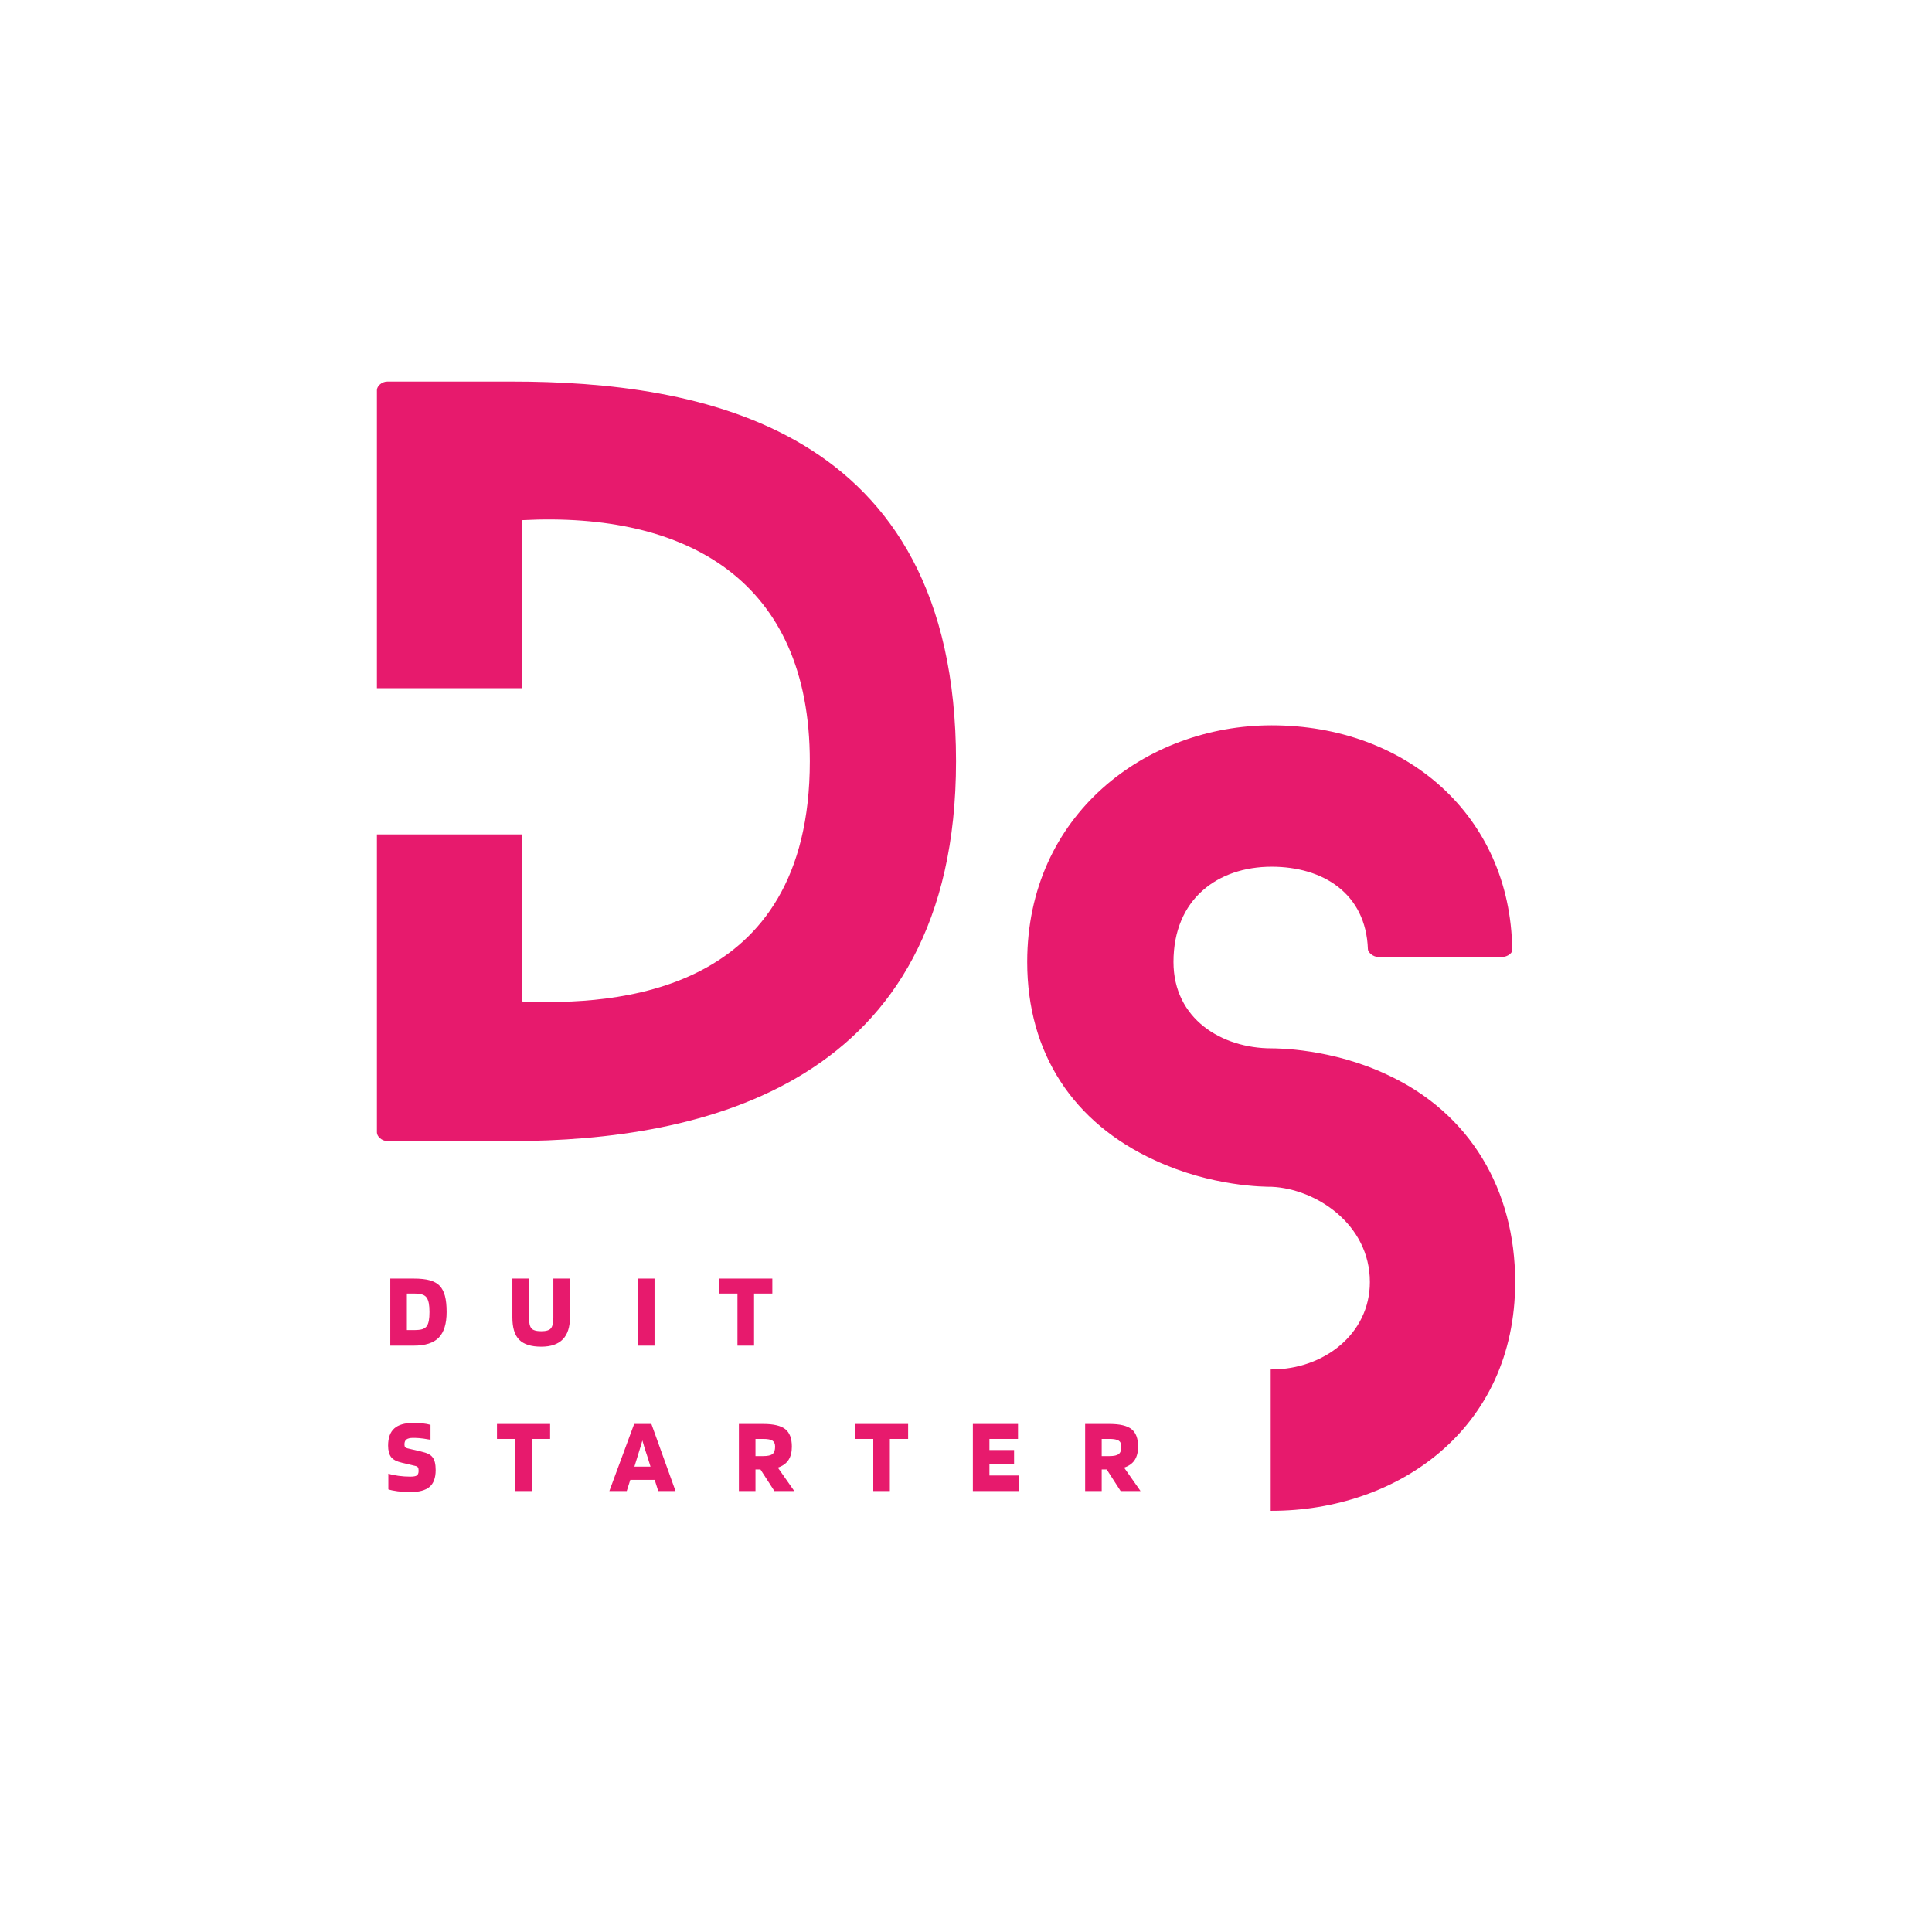 <svg width="87" height="87" viewBox="0 0 87 87" fill="none" xmlns="http://www.w3.org/2000/svg">
<path d="M23.044 17.182H17.443C17.186 17.182 16.973 17.395 16.973 17.566V30.99H23.514V23.423C30.953 23.039 36.467 26.159 36.467 34.282C36.467 44.841 27.661 45.269 23.514 45.098V37.574H16.973V50.998C16.973 51.169 17.186 51.383 17.443 51.383H23.044C31.551 51.383 43.051 48.903 43.051 34.282C43.051 19.106 31.38 17.182 23.044 17.182Z" fill="#E71A6D"/>
<path d="M62.482 48.402C59.962 47.208 57.486 47.208 57.265 47.208C55.01 47.208 52.843 45.882 52.843 43.318C52.843 40.488 54.834 39.029 57.265 39.029C59.564 39.029 61.51 40.223 61.598 42.742C61.598 42.876 61.819 43.097 62.084 43.097H67.611C67.921 43.097 68.142 42.876 68.097 42.742C68.01 36.729 63.322 32.662 57.265 32.662C51.605 32.662 46.256 36.686 46.256 43.318C46.256 47.429 48.334 50.569 52.003 52.249C54.568 53.442 56.956 53.442 57.265 53.442C59.255 53.531 61.687 55.123 61.687 57.731C61.687 60.074 59.608 61.667 57.265 61.667C57.265 61.667 57.265 61.667 57.221 61.667V68.033C57.265 68.033 57.265 68.033 57.265 68.033C62.925 68.033 68.23 64.364 68.23 57.731C68.23 53.575 66.196 50.127 62.482 48.402Z" fill="#E71A6D"/>
<path d="M18.63 60.596H17.575V57.576H18.63C18.936 57.576 19.181 57.603 19.362 57.656C19.543 57.707 19.688 57.788 19.797 57.899C19.906 58.013 19.985 58.165 20.036 58.355C20.087 58.547 20.112 58.79 20.112 59.084C20.112 59.606 19.994 59.989 19.761 60.233C19.526 60.475 19.149 60.596 18.63 60.596ZM19.221 58.443C19.174 58.376 19.108 58.327 19.021 58.297C18.936 58.267 18.805 58.25 18.63 58.25H18.322V59.896H18.63C18.801 59.896 18.93 59.883 19.017 59.856C19.105 59.827 19.172 59.78 19.221 59.715C19.261 59.655 19.291 59.574 19.311 59.472C19.33 59.37 19.34 59.242 19.34 59.084C19.34 58.925 19.33 58.794 19.311 58.693C19.291 58.591 19.261 58.508 19.221 58.443Z" fill="#E71A6D"/>
<path d="M24.918 59.323V57.576H25.665V59.323C25.665 59.764 25.557 60.094 25.342 60.313C25.126 60.533 24.804 60.643 24.374 60.643C23.919 60.643 23.588 60.54 23.381 60.331C23.175 60.124 23.073 59.787 23.073 59.323V57.576H23.82V59.323C23.82 59.568 23.857 59.733 23.932 59.82C24.006 59.905 24.154 59.947 24.374 59.947C24.589 59.947 24.733 59.905 24.805 59.82C24.88 59.733 24.918 59.568 24.918 59.323Z" fill="#E71A6D"/>
<path d="M29.474 57.576V60.596H28.727V57.576H29.474Z" fill="#E71A6D"/>
<path d="M34.779 57.576V58.25H33.956V60.596H33.209V58.25H32.386V57.576H34.779Z" fill="#E71A6D"/>
<path d="M18.72 66.016L18.108 65.871C17.863 65.815 17.696 65.728 17.608 65.609C17.521 65.489 17.477 65.319 17.477 65.098C17.477 64.749 17.569 64.491 17.753 64.326C17.938 64.159 18.226 64.076 18.615 64.076C18.775 64.076 18.917 64.083 19.043 64.098C19.168 64.111 19.283 64.132 19.387 64.163V64.834C19.143 64.79 18.975 64.767 18.884 64.761C18.794 64.754 18.7 64.75 18.601 64.75C18.465 64.75 18.366 64.774 18.304 64.819C18.243 64.863 18.213 64.938 18.213 65.044C18.213 65.095 18.222 65.135 18.242 65.164C18.261 65.191 18.298 65.21 18.354 65.222L18.931 65.356C19.097 65.395 19.217 65.434 19.29 65.472C19.364 65.508 19.425 65.555 19.471 65.613C19.522 65.674 19.559 65.753 19.583 65.849C19.607 65.946 19.619 66.063 19.619 66.2C19.619 66.548 19.526 66.801 19.34 66.958C19.154 67.113 18.865 67.19 18.474 67.19C18.276 67.19 18.086 67.177 17.905 67.154C17.725 67.13 17.587 67.101 17.488 67.067V66.36C17.616 66.402 17.768 66.434 17.945 66.458C18.12 66.482 18.297 66.494 18.474 66.494C18.616 66.494 18.714 66.478 18.768 66.443C18.823 66.407 18.851 66.336 18.851 66.229C18.851 66.162 18.841 66.113 18.822 66.084C18.805 66.054 18.771 66.03 18.72 66.016Z" fill="#E71A6D"/>
<path d="M24.772 64.123V64.797H23.95V67.143H23.203V64.797H22.38V64.123H24.772Z" fill="#E71A6D"/>
<path d="M28.223 67.143H27.44L28.557 64.123H29.333L30.42 67.143H29.641L29.481 66.639H28.383L28.223 67.143ZM28.927 64.866C28.902 64.956 28.874 65.051 28.843 65.153C28.814 65.254 28.764 65.419 28.691 65.645L28.568 66.044H29.293L29.17 65.645C29.128 65.525 29.086 65.397 29.043 65.261C29.001 65.124 28.963 64.992 28.927 64.866Z" fill="#E71A6D"/>
<path d="M34.02 66.171V67.143H33.273V64.123H34.375C34.839 64.123 35.169 64.202 35.365 64.359C35.56 64.516 35.658 64.778 35.658 65.145C35.658 65.392 35.606 65.594 35.502 65.751C35.398 65.906 35.239 66.018 35.027 66.088L35.767 67.143H34.872L34.244 66.171H34.02ZM34.904 65.145C34.904 65.017 34.865 64.928 34.788 64.877C34.71 64.825 34.572 64.797 34.375 64.797H34.02V65.569H34.375C34.572 65.569 34.71 65.539 34.788 65.475C34.865 65.413 34.904 65.303 34.904 65.145Z" fill="#E71A6D"/>
<path d="M40.894 64.123V64.797H40.071V67.143H39.324V64.797H38.502V64.123H40.894Z" fill="#E71A6D"/>
<path d="M45.886 66.443V67.143H43.809V64.123H45.842V64.797H44.555V65.297H45.665V65.925H44.555V66.443H45.886Z" fill="#E71A6D"/>
<path d="M49.611 66.171V67.143H48.865V64.123H49.967C50.431 64.123 50.761 64.202 50.956 64.359C51.152 64.516 51.25 64.778 51.25 65.145C51.25 65.392 51.197 65.594 51.094 65.751C50.99 65.906 50.831 66.018 50.619 66.088L51.359 67.143H50.463L49.836 66.171H49.611ZM50.496 65.145C50.496 65.017 50.457 64.928 50.38 64.877C50.302 64.825 50.164 64.797 49.967 64.797H49.611V65.569H49.967C50.164 65.569 50.302 65.539 50.38 65.475C50.457 65.413 50.496 65.303 50.496 65.145Z" fill="#E71A6D"/>
</svg>
